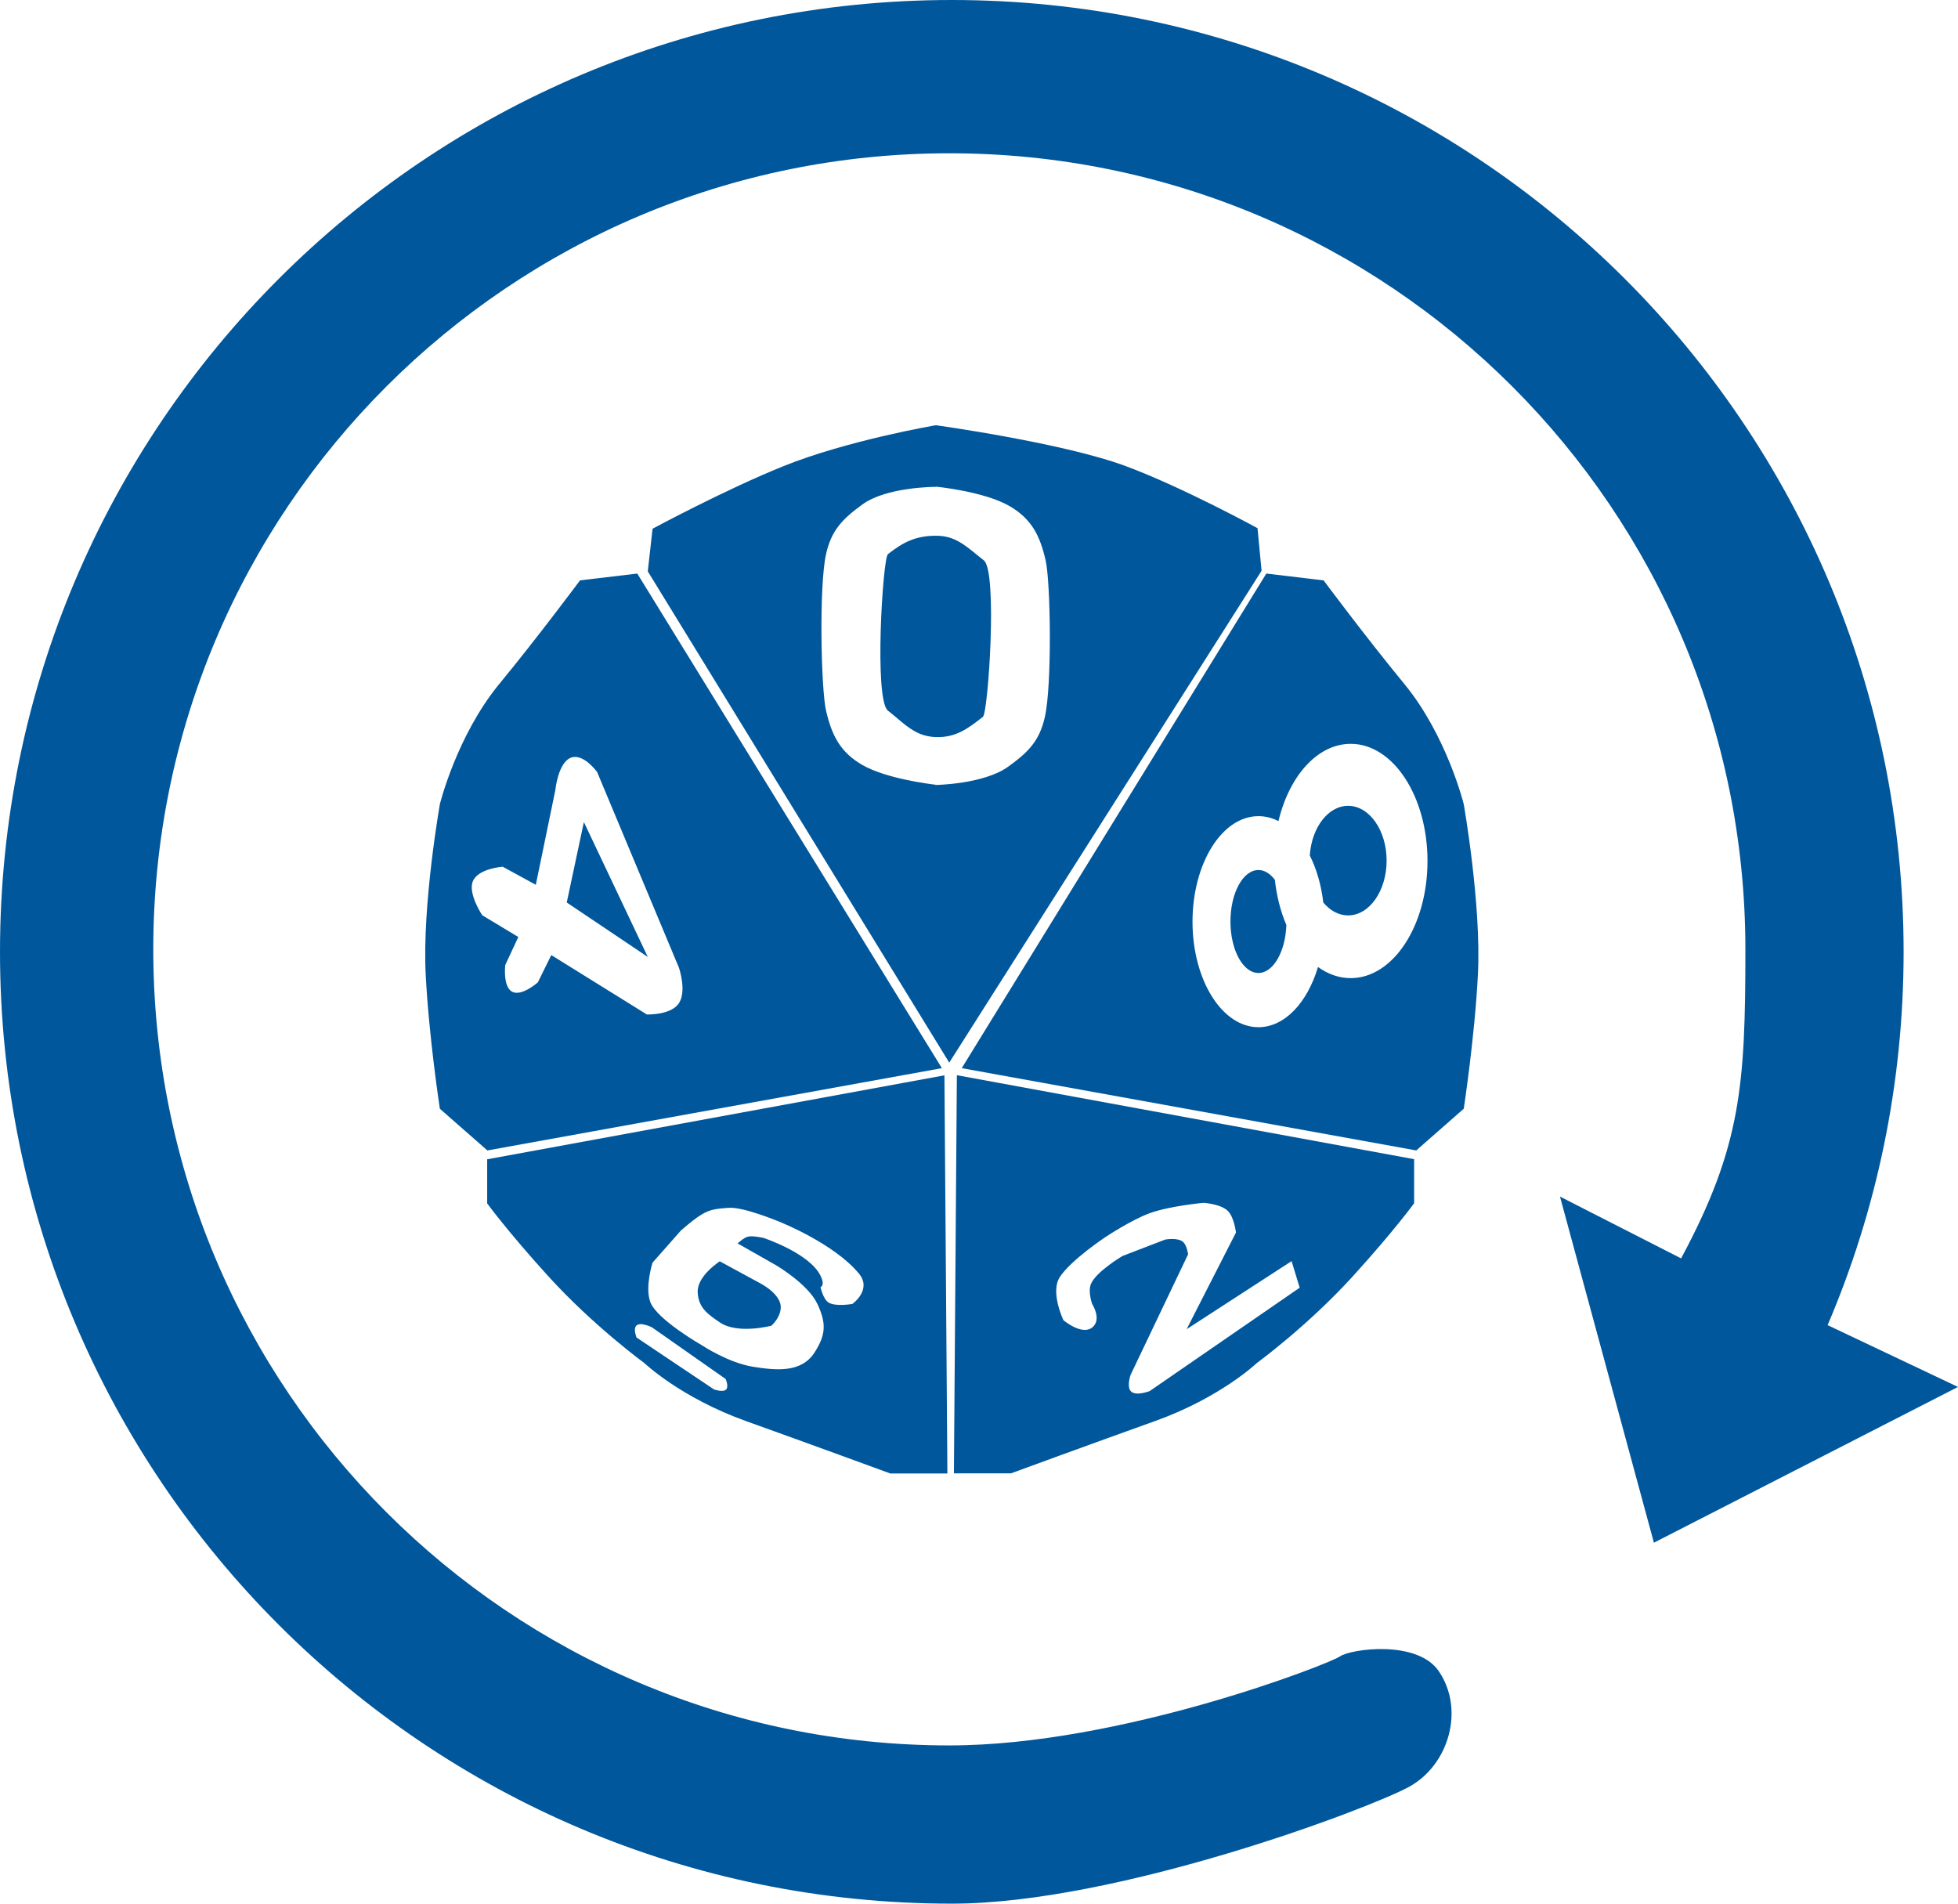 <svg width="396" height="385" viewBox="0 0 396 385" fill="none" xmlns="http://www.w3.org/2000/svg">
<path fill-rule="evenodd" clip-rule="evenodd" d="M158.386 94.302C146.583 99.067 131.98 106.931 131.98 106.931L131.011 115.55L191.981 214.909L255.149 115.438L254.329 106.819C254.329 106.819 239.374 98.635 227.774 94.302C215.063 89.554 189.281 86 189.281 86C189.281 86 171.464 89.022 158.386 94.302ZM211.313 145.038C210.227 149.794 208.053 152.076 203.882 155.07C198.93 158.626 189.188 158.756 189.188 158.756V158.702C187.944 158.557 179.205 157.46 174.439 154.727C169.954 152.155 168.236 148.762 167.064 143.72C166.059 139.392 165.612 118.61 167.064 112.08C168.124 107.318 170.285 105.024 174.439 102.006C179.201 98.547 188.653 98.463 189.302 98.462V98.424C189.302 98.424 199.054 99.375 204.177 102.351C208.647 104.948 210.347 108.35 211.49 113.399C212.471 117.733 212.802 138.517 211.313 145.038ZM179.579 112.08C182.687 109.612 185.277 108.349 189.302 108.349C192.846 108.349 194.855 109.986 197.539 112.173C197.995 112.544 198.47 112.931 198.976 113.329C201.794 115.546 199.846 144.145 198.799 144.968C195.769 147.346 193.325 149.199 189.281 149.069C185.829 148.958 183.81 147.252 181.453 145.26L181.453 145.259C180.859 144.757 180.244 144.237 179.579 143.72C176.748 141.518 178.536 112.909 179.579 112.08ZM298.906 197.036C298.261 209.768 296.038 224.235 296.038 224.235L286.429 232.668L194.508 216.027L256.111 115.997L267.695 117.377C267.695 117.377 276.133 128.738 284.008 138.309C292.635 148.795 296.038 162.635 296.038 162.635C296.038 162.635 299.62 182.929 298.906 197.036ZM86.094 197.037C86.739 209.769 88.962 224.237 88.962 224.237L98.571 232.669L190.492 216.028L128.889 115.998L117.305 117.378C117.305 117.378 108.867 128.739 100.992 138.31C92.365 148.796 88.962 162.636 88.962 162.636C88.962 162.636 85.38 182.93 86.094 197.037ZM180.06 298C180.06 298 162.958 291.725 150.972 287.441C137.692 282.695 130.338 275.688 130.338 275.688C130.338 275.688 120.028 268.164 110.897 258.115C102.591 248.974 98.531 243.377 98.531 243.377V234.46L191.008 217.477L191.606 298H180.06ZM233.56 287.415C221.574 291.699 204.471 297.974 204.471 297.974H192.926L193.524 217.451L286 234.434V243.351C286 243.351 281.941 248.948 273.635 258.089C264.504 268.138 254.193 275.662 254.193 275.662C254.193 275.662 246.84 282.669 233.56 287.415ZM273.175 197.82C281.753 197.82 288.706 187.213 288.706 174.128C288.706 161.043 281.753 150.436 273.175 150.436C266.453 150.436 260.729 156.949 258.567 166.065C257.289 165.413 255.928 165.062 254.515 165.062C247.151 165.062 241.182 174.617 241.182 186.403C241.182 198.19 247.151 207.745 254.515 207.745C259.829 207.745 264.417 202.769 266.56 195.57C268.567 197.013 270.809 197.82 273.175 197.82ZM264.903 173.021C266.263 175.723 267.22 178.966 267.628 182.517C268.984 184.15 270.738 185.135 272.654 185.135C276.953 185.135 280.438 180.174 280.438 174.053C280.438 167.933 276.953 162.972 272.654 162.972C268.599 162.972 265.268 167.385 264.903 173.021ZM254.515 175.956C255.76 175.956 256.91 176.694 257.844 177.946C258.197 181.27 259.004 184.362 260.164 187.07C259.967 192.491 257.513 196.776 254.515 196.776C251.389 196.776 248.854 192.115 248.854 186.366C248.854 180.617 251.389 175.956 254.515 175.956ZM261.219 255.055L239.99 268.823L249.972 249.272C249.972 249.272 249.622 246.239 248.37 244.944C246.949 243.475 243.416 243.265 243.416 243.265C243.416 243.265 236.606 243.877 232.541 245.354C228.815 246.708 223.602 250.168 223.602 250.168C223.602 250.168 216.593 254.809 214.328 258.301C212.363 261.333 215.073 266.995 215.073 266.995C215.073 266.995 218.776 270.139 220.883 268.487C222.926 266.886 220.883 263.711 220.883 263.711C220.883 263.711 220.008 261.293 220.623 259.719C221.599 257.22 227.029 254.011 227.029 254.011L235.67 250.69C235.67 250.69 238.28 250.214 239.32 251.212C240.064 251.928 240.288 253.675 240.288 253.675L228.667 278.039C228.667 278.039 227.841 280.343 228.667 281.322C229.645 282.479 232.541 281.322 232.541 281.322L262.858 260.428L261.219 255.055ZM101.662 175.285L108.366 178.941L112.315 159.801C112.315 159.801 112.851 154.228 115.48 153.234C118.006 152.279 120.769 156.144 120.769 156.144L137.306 195.694C137.306 195.694 139.088 200.802 137.082 203.193C135.293 205.327 130.825 205.171 130.825 205.171L111.495 193.157L108.776 198.679C108.776 198.679 105.515 201.567 103.599 200.581C101.66 199.583 102.184 195.171 102.184 195.171L104.828 189.5L97.528 185.098C97.528 185.098 94.601 180.724 95.629 178.232C96.704 175.627 101.662 175.285 101.662 175.285ZM131.011 193.53L118.087 166.256L114.624 182.523L131.011 193.53ZM137.716 248.862L131.98 255.354C131.98 255.354 130.419 260.199 131.496 263.264C132.753 266.844 142.073 272.144 142.073 272.144C142.073 272.144 147.356 275.648 152.39 276.434C156.852 277.132 162.031 277.718 164.718 273.561C167.057 269.943 167.144 267.612 165.314 263.711C163.41 259.653 156.934 255.876 156.934 255.876L149.187 251.473C149.187 251.473 150.42 250.287 151.31 250.093C152.29 249.879 154.401 250.354 154.401 250.354C154.401 250.354 163.678 253.398 165.947 258.003C166.945 260.027 165.947 260.316 165.947 260.316C165.947 260.316 166.457 262.709 167.549 263.413C168.973 264.332 172.39 263.711 172.39 263.711C172.39 263.711 176.418 260.862 173.731 257.592C168.703 251.473 157.679 247.108 157.679 247.108C157.679 247.108 150.416 244.045 147.362 244.272C144.461 244.489 143.36 244.594 141.105 246.138C139.771 247.051 137.716 248.862 137.716 248.862ZM141.105 261.323C140.977 258.039 145.574 255.093 145.574 255.093L153.47 259.383C153.47 259.383 158.069 261.608 157.902 264.532C157.783 266.62 156.003 268.114 156.003 268.114C156.003 268.114 149.205 269.917 145.574 267.442C143.13 265.777 141.227 264.466 141.105 261.323ZM146.766 278.897L131.868 268.45C131.868 268.45 129.296 267.153 128.591 268.226C128.102 268.97 128.74 270.502 128.74 270.502L144.382 280.986C144.382 280.986 146.262 281.689 146.878 280.986C147.416 280.372 146.766 278.897 146.766 278.897Z" fill="#01579b"/>
<path d="M285 361.36C277 365.752 226.025 385 192.5 385C86.185 385 0 298.815 0 192.5C0 86.185 86.185 0 192.5 0C298.815 0 385 86.185 385 192.5C385 219.298 379.524 244.818 369.63 268L396 280.5L334.5 312L315.5 242L340 254.5C352.144 231.863 353 219.486 353 192C353 103.082 280.918 31 192 31C103.082 31 31 103.082 31 192C31 280.918 103.082 353 192 353C226.645 353 268.884 336.5 271 335C273.116 333.5 286.628 331.563 291 338C296.293 345.791 293 356.969 285 361.36Z" fill="#01579b"/>
</svg>
